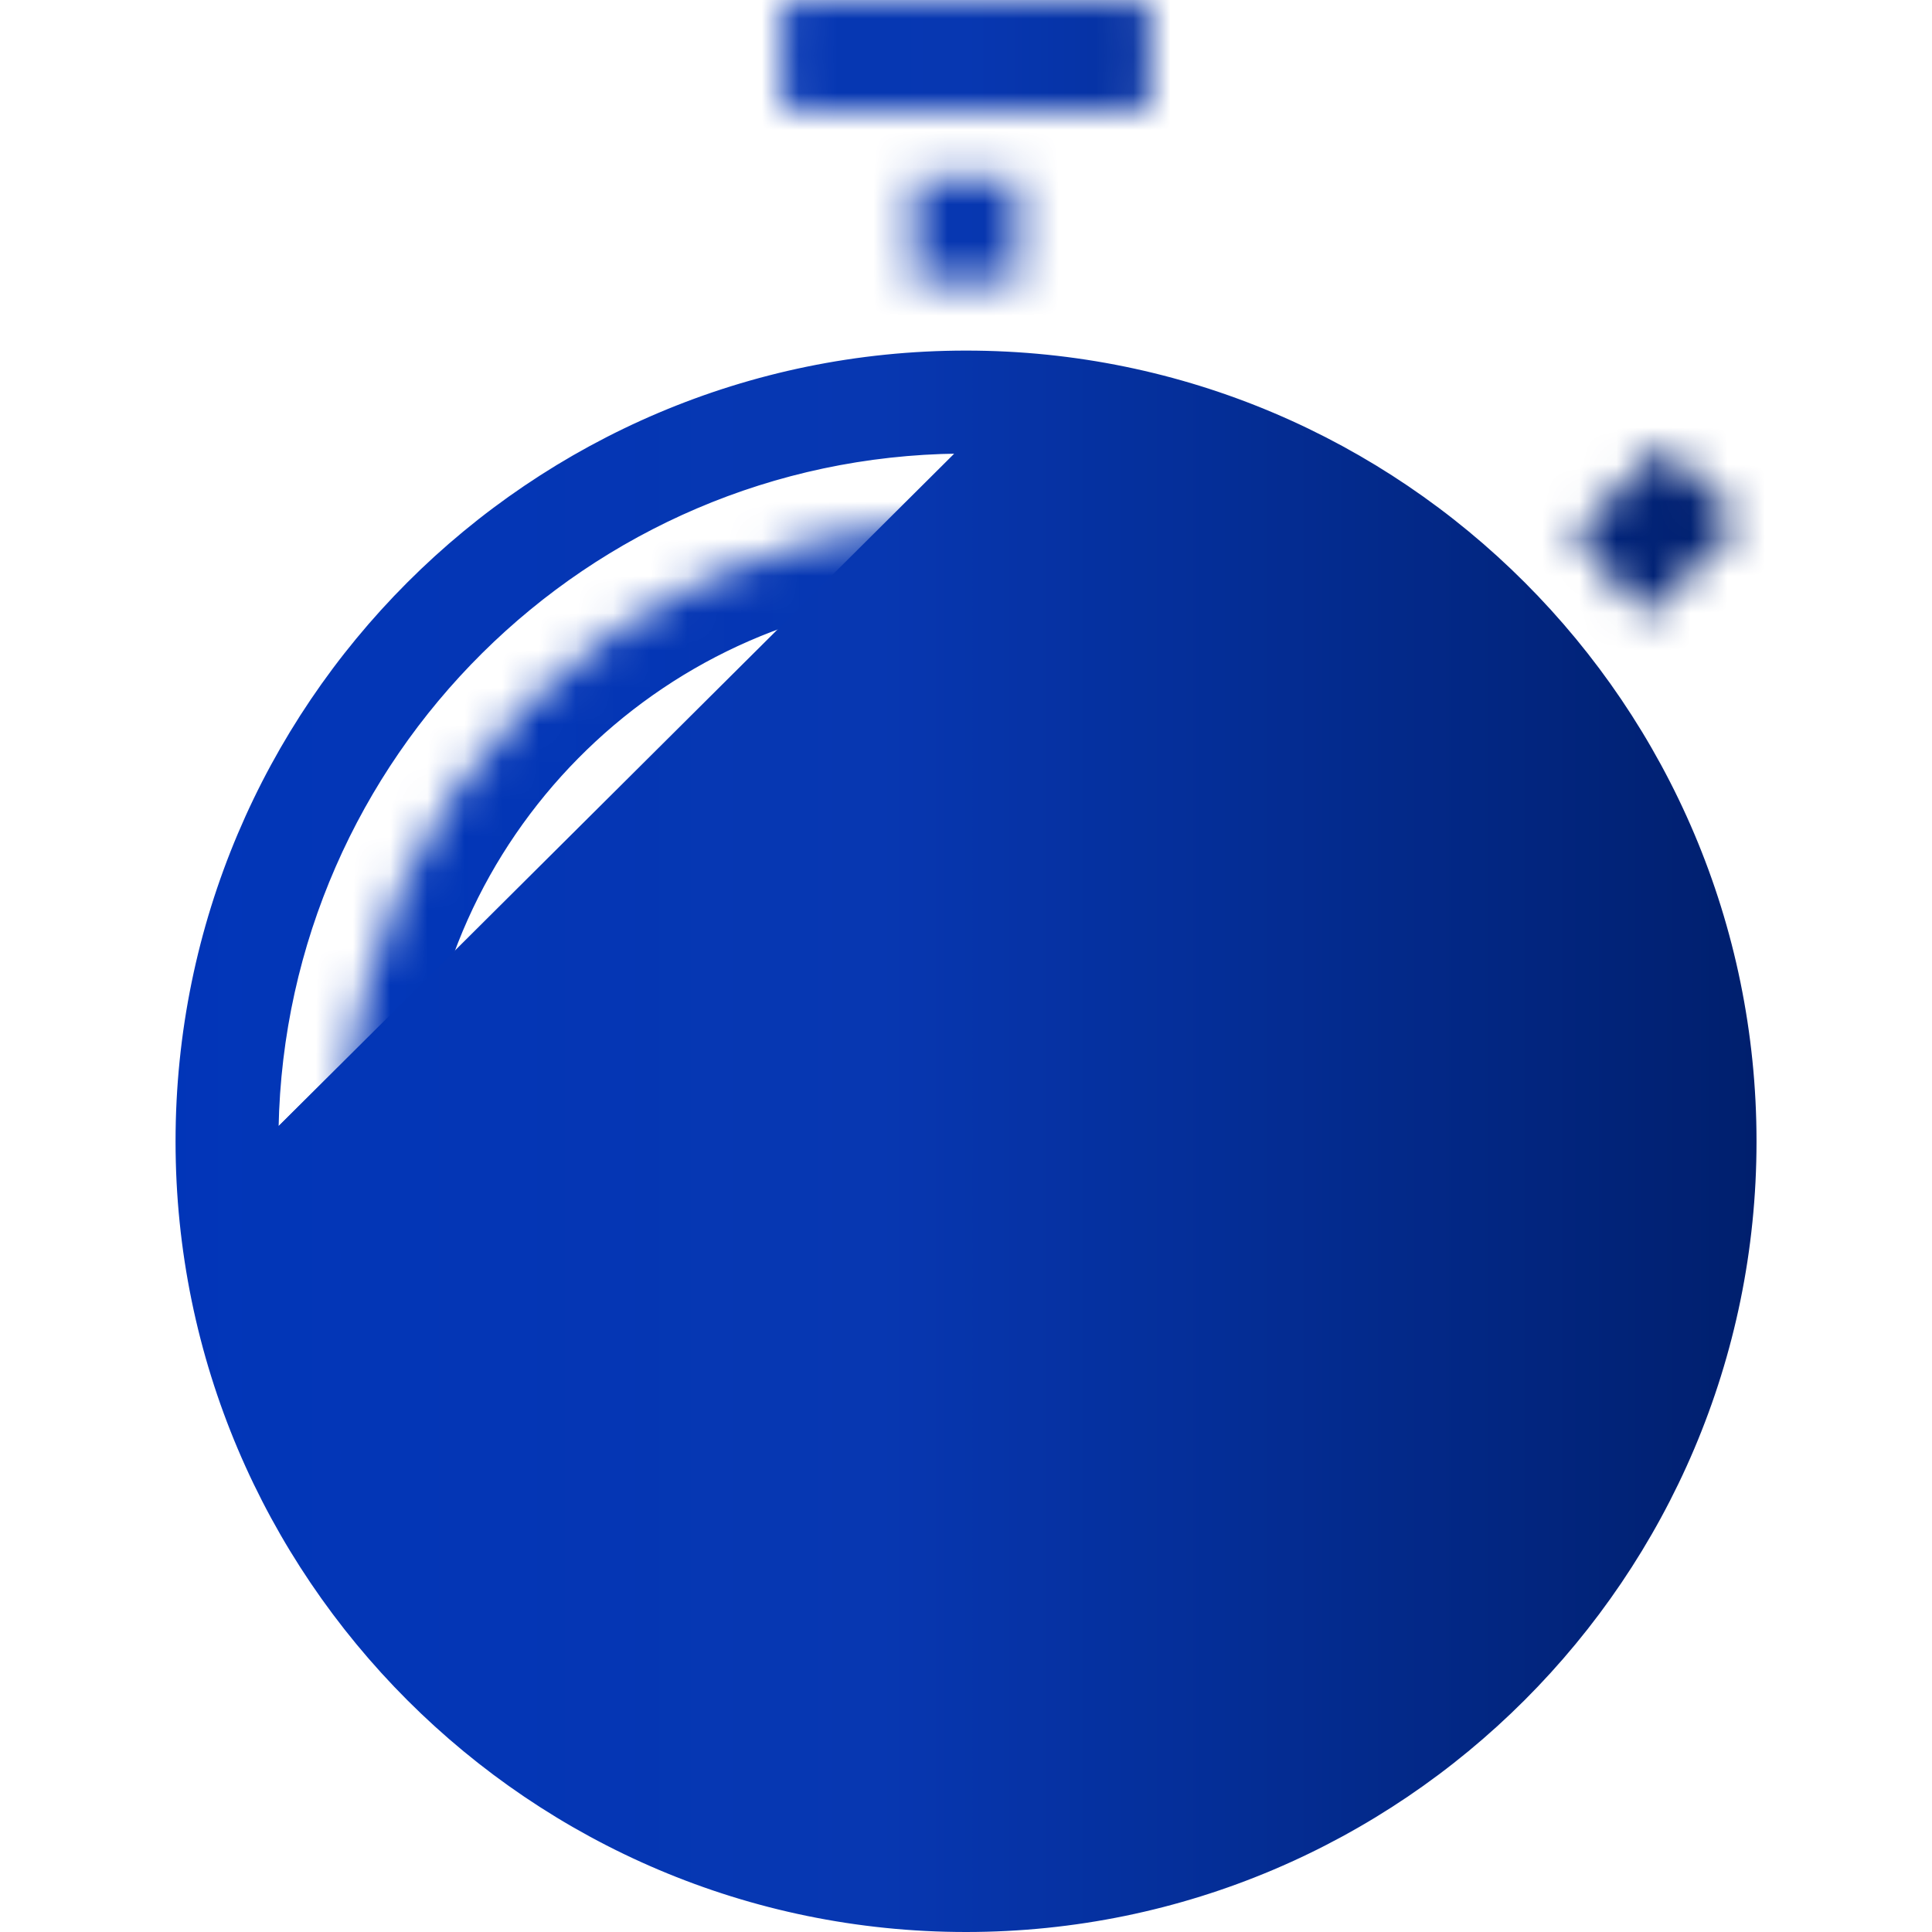 <svg width="52" height="52" viewBox="0 0 52 52" fill="none" xmlns="http://www.w3.org/2000/svg">
<mask id="path-1-inside-1_1697_32512" fill="white">
<path d="M46.678 14.211C46.7 14.19 46.717 14.165 46.729 14.138C46.741 14.11 46.747 14.08 46.747 14.05C46.747 14.02 46.741 13.99 46.729 13.962C46.717 13.935 46.7 13.91 46.678 13.889L44.929 12.14C44.908 12.118 44.883 12.101 44.855 12.089C44.828 12.077 44.798 12.071 44.768 12.071C44.738 12.071 44.708 12.077 44.68 12.089C44.653 12.101 44.627 12.118 44.607 12.14L42.351 14.395C43.045 15.091 43.694 15.828 44.296 16.605L46.678 14.211ZM24.619 7.641C25.079 7.618 25.551 7.606 26 7.606C26.449 7.606 26.921 7.618 27.381 7.641V4.833H24.619V7.641ZM21.328 2.992H30.672C30.742 2.983 30.807 2.951 30.857 2.901C30.907 2.851 30.939 2.786 30.948 2.716V0.242C30.938 0.175 30.905 0.115 30.854 0.07C30.803 0.026 30.739 0.001 30.672 0H21.328C21.261 0.001 21.197 0.026 21.146 0.07C21.095 0.115 21.062 0.175 21.052 0.242V2.716C21.061 2.786 21.093 2.851 21.143 2.901C21.193 2.951 21.258 2.983 21.328 2.992ZM40.154 29.918H42.662C42.259 21.357 35.367 14.464 26.805 14.062V16.455C26.805 16.699 26.709 16.933 26.536 17.106C26.363 17.279 26.129 17.375 25.885 17.375C25.641 17.375 25.407 17.279 25.234 17.106C25.061 16.933 24.964 16.699 24.964 16.455V14.073C16.518 14.591 9.741 21.438 9.338 29.918H11.616C11.86 29.918 12.095 30.015 12.267 30.188C12.44 30.36 12.537 30.595 12.537 30.839C12.537 31.083 12.44 31.317 12.267 31.49C12.095 31.662 11.86 31.759 11.616 31.759H9.349C9.867 40.136 16.587 46.856 24.964 47.363V44.992C24.964 44.748 25.061 44.514 25.234 44.341C25.407 44.169 25.641 44.072 25.885 44.072C26.129 44.072 26.363 44.169 26.536 44.341C26.709 44.514 26.805 44.748 26.805 44.992V47.386C35.286 46.983 42.121 40.217 42.651 31.759H40.154C39.909 31.759 39.675 31.662 39.503 31.49C39.33 31.317 39.233 31.083 39.233 30.839C39.233 30.595 39.33 30.36 39.503 30.188C39.675 30.015 39.909 29.918 40.154 29.918ZM32.617 39.676L31.661 39.964C31.057 40.146 30.429 40.239 29.797 40.24C28.792 40.241 27.801 40.001 26.909 39.538C26.113 39.124 25.21 38.963 24.32 39.078L21.616 39.4C21.437 39.42 21.257 39.388 21.096 39.309C20.934 39.229 20.799 39.105 20.707 38.951C20.617 38.795 20.574 38.616 20.584 38.436C20.595 38.256 20.657 38.083 20.764 37.938L21.489 36.949C22.11 36.106 22.481 35.105 22.559 34.061V34.015C22.609 33.375 22.625 32.734 22.605 32.093H19.211C18.967 32.093 18.733 31.996 18.56 31.823C18.387 31.651 18.29 31.416 18.29 31.172C18.29 30.928 18.387 30.694 18.56 30.521C18.733 30.349 18.967 30.252 19.211 30.252H22.444C22.364 29.711 22.26 29.182 22.134 28.641C21.898 27.742 21.771 26.819 21.754 25.891C21.754 25.221 21.878 24.558 22.122 23.934C22.368 23.318 22.732 22.755 23.192 22.277C23.668 21.787 24.24 21.399 24.872 21.138C25.537 20.868 26.249 20.731 26.967 20.736C29.636 20.736 31.466 22.151 31.984 24.602C32.01 24.721 32.013 24.844 31.991 24.964C31.969 25.085 31.924 25.199 31.858 25.302C31.792 25.404 31.706 25.493 31.605 25.562C31.505 25.631 31.392 25.68 31.272 25.705C31.153 25.73 31.029 25.731 30.91 25.708C30.79 25.686 30.675 25.639 30.574 25.572C30.472 25.505 30.384 25.418 30.316 25.316C30.248 25.215 30.201 25.101 30.177 24.982C29.843 23.382 28.762 22.577 26.955 22.577C26.482 22.572 26.012 22.662 25.574 22.841C25.172 23.008 24.808 23.254 24.504 23.566C24.208 23.869 23.977 24.229 23.825 24.625C23.663 25.031 23.581 25.465 23.584 25.902C23.599 26.683 23.707 27.46 23.906 28.215C24.067 28.894 24.193 29.584 24.285 30.263H27.841C28.085 30.263 28.319 30.36 28.492 30.533C28.665 30.706 28.762 30.94 28.762 31.184C28.762 31.428 28.665 31.662 28.492 31.835C28.319 32.008 28.085 32.104 27.841 32.104H24.458C24.481 32.795 24.458 33.485 24.412 34.176V34.222C24.325 35.32 23.995 36.385 23.445 37.34L24.113 37.26C25.367 37.111 26.637 37.34 27.761 37.916C28.801 38.454 30.013 38.562 31.132 38.215L32.087 37.927C32.203 37.891 32.324 37.877 32.444 37.888C32.565 37.899 32.682 37.934 32.789 37.99C32.896 38.047 32.991 38.124 33.068 38.217C33.145 38.31 33.202 38.418 33.237 38.534C33.272 38.649 33.284 38.771 33.272 38.891C33.259 39.011 33.223 39.128 33.166 39.234C33.108 39.341 33.029 39.434 32.935 39.51C32.841 39.586 32.733 39.642 32.617 39.676Z"/>
</mask>
<path d="M46.678 14.211C46.7 14.19 46.717 14.165 46.729 14.138C46.741 14.11 46.747 14.08 46.747 14.05C46.747 14.02 46.741 13.99 46.729 13.962C46.717 13.935 46.7 13.91 46.678 13.889L44.929 12.14C44.908 12.118 44.883 12.101 44.855 12.089C44.828 12.077 44.798 12.071 44.768 12.071C44.738 12.071 44.708 12.077 44.68 12.089C44.653 12.101 44.627 12.118 44.607 12.14L42.351 14.395C43.045 15.091 43.694 15.828 44.296 16.605L46.678 14.211ZM24.619 7.641C25.079 7.618 25.551 7.606 26 7.606C26.449 7.606 26.921 7.618 27.381 7.641V4.833H24.619V7.641ZM21.328 2.992H30.672C30.742 2.983 30.807 2.951 30.857 2.901C30.907 2.851 30.939 2.786 30.948 2.716V0.242C30.938 0.175 30.905 0.115 30.854 0.07C30.803 0.026 30.739 0.001 30.672 0H21.328C21.261 0.001 21.197 0.026 21.146 0.07C21.095 0.115 21.062 0.175 21.052 0.242V2.716C21.061 2.786 21.093 2.851 21.143 2.901C21.193 2.951 21.258 2.983 21.328 2.992ZM40.154 29.918H42.662C42.259 21.357 35.367 14.464 26.805 14.062V16.455C26.805 16.699 26.709 16.933 26.536 17.106C26.363 17.279 26.129 17.375 25.885 17.375C25.641 17.375 25.407 17.279 25.234 17.106C25.061 16.933 24.964 16.699 24.964 16.455V14.073C16.518 14.591 9.741 21.438 9.338 29.918H11.616C11.86 29.918 12.095 30.015 12.267 30.188C12.44 30.36 12.537 30.595 12.537 30.839C12.537 31.083 12.44 31.317 12.267 31.49C12.095 31.662 11.86 31.759 11.616 31.759H9.349C9.867 40.136 16.587 46.856 24.964 47.363V44.992C24.964 44.748 25.061 44.514 25.234 44.341C25.407 44.169 25.641 44.072 25.885 44.072C26.129 44.072 26.363 44.169 26.536 44.341C26.709 44.514 26.805 44.748 26.805 44.992V47.386C35.286 46.983 42.121 40.217 42.651 31.759H40.154C39.909 31.759 39.675 31.662 39.503 31.49C39.33 31.317 39.233 31.083 39.233 30.839C39.233 30.595 39.33 30.36 39.503 30.188C39.675 30.015 39.909 29.918 40.154 29.918ZM32.617 39.676L31.661 39.964C31.057 40.146 30.429 40.239 29.797 40.24C28.792 40.241 27.801 40.001 26.909 39.538C26.113 39.124 25.21 38.963 24.32 39.078L21.616 39.4C21.437 39.42 21.257 39.388 21.096 39.309C20.934 39.229 20.799 39.105 20.707 38.951C20.617 38.795 20.574 38.616 20.584 38.436C20.595 38.256 20.657 38.083 20.764 37.938L21.489 36.949C22.11 36.106 22.481 35.105 22.559 34.061V34.015C22.609 33.375 22.625 32.734 22.605 32.093H19.211C18.967 32.093 18.733 31.996 18.56 31.823C18.387 31.651 18.29 31.416 18.29 31.172C18.29 30.928 18.387 30.694 18.56 30.521C18.733 30.349 18.967 30.252 19.211 30.252H22.444C22.364 29.711 22.26 29.182 22.134 28.641C21.898 27.742 21.771 26.819 21.754 25.891C21.754 25.221 21.878 24.558 22.122 23.934C22.368 23.318 22.732 22.755 23.192 22.277C23.668 21.787 24.24 21.399 24.872 21.138C25.537 20.868 26.249 20.731 26.967 20.736C29.636 20.736 31.466 22.151 31.984 24.602C32.01 24.721 32.013 24.844 31.991 24.964C31.969 25.085 31.924 25.199 31.858 25.302C31.792 25.404 31.706 25.493 31.605 25.562C31.505 25.631 31.392 25.68 31.272 25.705C31.153 25.73 31.029 25.731 30.91 25.708C30.79 25.686 30.675 25.639 30.574 25.572C30.472 25.505 30.384 25.418 30.316 25.316C30.248 25.215 30.201 25.101 30.177 24.982C29.843 23.382 28.762 22.577 26.955 22.577C26.482 22.572 26.012 22.662 25.574 22.841C25.172 23.008 24.808 23.254 24.504 23.566C24.208 23.869 23.977 24.229 23.825 24.625C23.663 25.031 23.581 25.465 23.584 25.902C23.599 26.683 23.707 27.46 23.906 28.215C24.067 28.894 24.193 29.584 24.285 30.263H27.841C28.085 30.263 28.319 30.36 28.492 30.533C28.665 30.706 28.762 30.94 28.762 31.184C28.762 31.428 28.665 31.662 28.492 31.835C28.319 32.008 28.085 32.104 27.841 32.104H24.458C24.481 32.795 24.458 33.485 24.412 34.176V34.222C24.325 35.32 23.995 36.385 23.445 37.34L24.113 37.26C25.367 37.111 26.637 37.34 27.761 37.916C28.801 38.454 30.013 38.562 31.132 38.215L32.087 37.927C32.203 37.891 32.324 37.877 32.444 37.888C32.565 37.899 32.682 37.934 32.789 37.99C32.896 38.047 32.991 38.124 33.068 38.217C33.145 38.31 33.202 38.418 33.237 38.534C33.272 38.649 33.284 38.771 33.272 38.891C33.259 39.011 33.223 39.128 33.166 39.234C33.108 39.341 33.029 39.434 32.935 39.51C32.841 39.586 32.733 39.642 32.617 39.676Z" stroke="url(#paint0_linear_1697_32512)" stroke-width="4" mask="url(#path-1-inside-1_1697_32512)"/>
<path d="M25.805 12.159L25.805 12.159L26.012 12.159C36.247 12.159 44.589 20.489 44.589 30.735C44.577 40.958 36.247 49.288 26.012 49.288C26 49.288 25.985 49.29 25.963 49.293L25.96 49.294C25.939 49.296 25.913 49.3 25.887 49.3M25.805 12.159L7.371 30.838M25.805 12.159C15.783 12.262 7.64 20.355 7.448 30.364M25.805 12.159L7.498 30.378M25.887 49.3C25.838 49.302 25.79 49.298 25.742 49.288C15.826 49.147 7.766 41.194 7.448 31.324C7.365 31.176 7.321 31.009 7.321 30.838M25.887 49.3C25.887 49.3 25.888 49.3 25.888 49.3L25.886 49.25V49.3C25.886 49.3 25.887 49.3 25.887 49.3ZM7.321 30.838L7.371 30.838M7.321 30.838C7.321 30.838 7.321 30.839 7.321 30.839L7.371 30.838M7.321 30.838C7.321 30.672 7.365 30.508 7.448 30.364M7.371 30.838C7.371 30.676 7.415 30.517 7.498 30.378M7.448 30.364C7.448 30.369 7.448 30.373 7.448 30.377L7.498 30.378M7.448 30.364C7.45 30.36 7.453 30.356 7.455 30.352L7.498 30.378M4.775 30.723C4.775 19.014 14.291 9.486 26.001 9.486C37.711 9.486 47.227 19.014 47.227 30.723C47.227 42.421 37.699 51.95 26.001 51.95C14.303 51.95 4.775 42.433 4.775 30.723Z" fill="url(#paint1_linear_1697_32512)" stroke="url(#paint2_linear_1697_32512)" stroke-width="0.1"/>
<defs>
<linearGradient id="paint0_linear_1697_32512" x1="46.929" y1="24.194" x2="5.109" y2="24.194" gradientUnits="userSpaceOnUse">
<stop stop-color="#001F6D"/>
<stop offset="0.5" stop-color="#0737B1"/>
<stop offset="1" stop-color="#0035BA"/>
</linearGradient>
<linearGradient id="paint1_linear_1697_32512" x1="47.484" y1="31.168" x2="-0.086" y2="31.168" gradientUnits="userSpaceOnUse">
<stop stop-color="#001F6D"/>
<stop offset="0.5" stop-color="#0737B1"/>
<stop offset="1" stop-color="#0035BA"/>
</linearGradient>
<linearGradient id="paint2_linear_1697_32512" x1="47.484" y1="31.168" x2="-0.086" y2="31.168" gradientUnits="userSpaceOnUse">
<stop stop-color="#001F6D"/>
<stop offset="0.5" stop-color="#0737B1"/>
<stop offset="1" stop-color="#0035BA"/>
</linearGradient>
</defs>
</svg>
